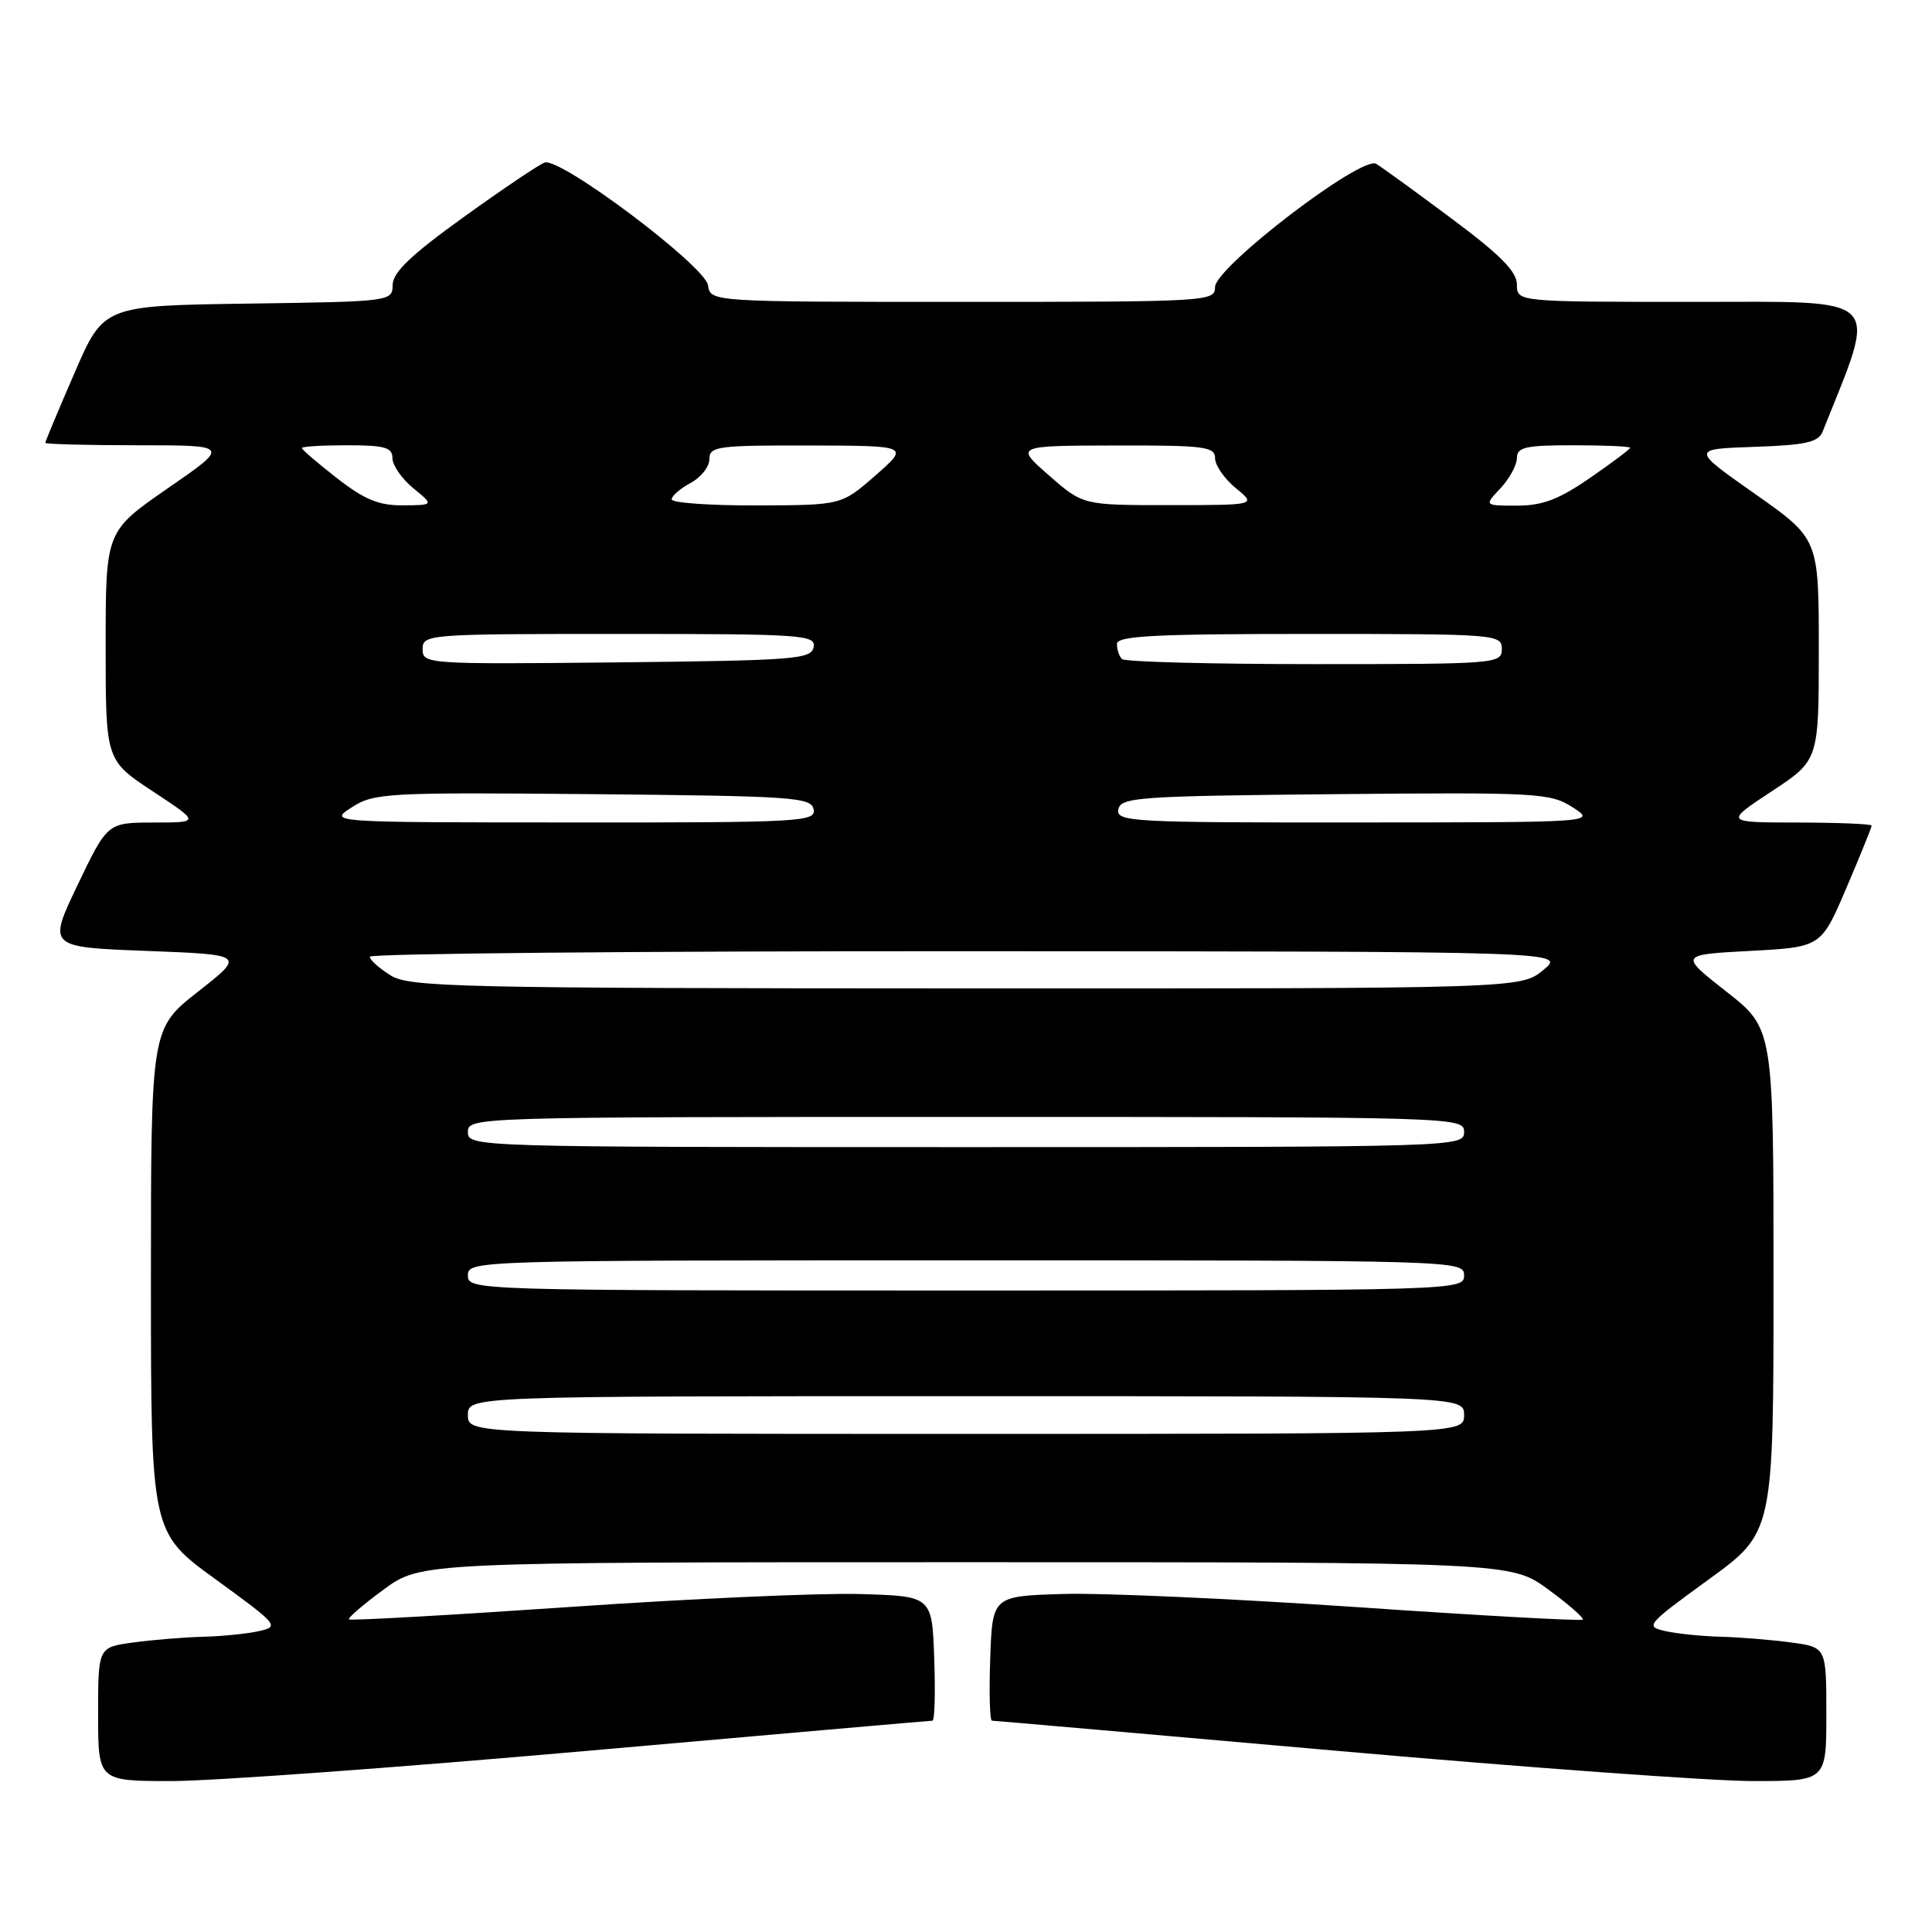 <?xml version="1.0" encoding="UTF-8" standalone="no"?>
<!DOCTYPE svg PUBLIC "-//W3C//DTD SVG 1.1//EN" "http://www.w3.org/Graphics/SVG/1.1/DTD/svg11.dtd" >
<svg xmlns="http://www.w3.org/2000/svg" xmlns:xlink="http://www.w3.org/1999/xlink" version="1.1" viewBox="0 0 256 256">
 <g >
 <path fill="currentColor"
d=" M 77.77 232.00 C 102.67 229.80 123.28 228.00 123.56 228.00 C 123.85 228.00 123.95 224.29 123.79 219.75 C 123.50 211.50 123.50 211.50 114.00 211.22 C 108.78 211.06 91.47 211.83 75.54 212.93 C 59.61 214.02 46.43 214.76 46.24 214.58 C 46.06 214.39 48.12 212.61 50.84 210.62 C 55.77 207.00 55.77 207.00 128.00 207.00 C 200.23 207.00 200.23 207.00 205.16 210.62 C 207.88 212.61 209.93 214.41 209.72 214.61 C 209.52 214.81 196.04 214.07 179.76 212.95 C 163.48 211.84 145.97 211.05 140.83 211.21 C 131.50 211.50 131.50 211.50 131.21 219.75 C 131.05 224.29 131.15 228.00 131.44 228.00 C 131.72 228.00 152.33 229.80 177.23 232.00 C 202.13 234.20 226.89 236.00 232.25 236.00 C 242.00 236.00 242.00 236.00 242.00 227.14 C 242.00 218.27 242.00 218.27 237.36 217.64 C 234.81 217.29 230.65 216.95 228.11 216.88 C 225.57 216.82 222.23 216.48 220.68 216.13 C 217.95 215.52 218.14 215.30 226.43 209.27 C 235.00 203.05 235.00 203.05 235.00 169.67 C 235.00 136.30 235.00 136.30 228.76 131.40 C 222.52 126.50 222.52 126.50 231.91 126.00 C 241.31 125.50 241.31 125.50 244.66 117.65 C 246.50 113.34 248.00 109.63 248.00 109.40 C 248.00 109.18 243.61 109.00 238.25 108.99 C 228.50 108.98 228.50 108.98 234.75 104.86 C 241.00 100.74 241.00 100.74 241.00 86.07 C 241.00 71.39 241.00 71.39 232.54 65.44 C 224.08 59.50 224.08 59.50 232.45 59.21 C 239.24 58.98 240.94 58.60 241.50 57.21 C 248.84 38.83 250.00 40.00 224.47 40.00 C 201.00 40.00 201.00 40.00 201.00 37.71 C 201.00 35.99 198.83 33.79 192.34 28.96 C 187.58 25.41 183.08 22.14 182.35 21.71 C 180.43 20.56 161.00 35.42 161.00 38.04 C 161.00 39.95 160.13 40.00 127.57 40.00 C 94.14 40.00 94.14 40.00 93.82 37.81 C 93.44 35.24 74.26 20.82 72.17 21.54 C 71.44 21.79 66.62 25.03 61.46 28.75 C 54.50 33.75 52.06 36.08 52.03 37.73 C 52.00 39.94 51.89 39.96 32.87 40.23 C 13.73 40.50 13.73 40.50 9.87 49.43 C 7.74 54.34 6.00 58.50 6.00 58.68 C 6.00 58.85 11.51 59.00 18.25 59.00 C 30.49 59.00 30.49 59.00 22.25 64.69 C 14.00 70.39 14.00 70.39 14.00 85.56 C 14.00 100.74 14.00 100.74 20.25 104.86 C 26.50 108.98 26.50 108.98 20.37 108.99 C 14.24 109.00 14.24 109.00 10.29 117.25 C 6.34 125.50 6.34 125.50 19.41 126.00 C 32.48 126.50 32.48 126.50 26.24 131.40 C 20.00 136.30 20.00 136.30 20.00 169.67 C 20.00 203.05 20.00 203.05 28.57 209.27 C 36.86 215.30 37.05 215.52 34.32 216.13 C 32.77 216.48 29.43 216.82 26.89 216.88 C 24.35 216.95 20.19 217.29 17.64 217.64 C 13.00 218.27 13.00 218.27 13.00 227.14 C 13.00 236.00 13.00 236.00 22.75 236.00 C 28.11 236.00 52.87 234.20 77.77 232.00 Z  M 62.00 187.50 C 62.00 185.00 62.00 185.00 128.00 185.00 C 194.00 185.00 194.00 185.00 194.00 187.50 C 194.00 190.00 194.00 190.00 128.00 190.00 C 62.00 190.00 62.00 190.00 62.00 187.50 Z  M 62.00 169.00 C 62.00 167.02 62.67 167.00 128.00 167.00 C 193.33 167.00 194.00 167.02 194.00 169.00 C 194.00 170.98 193.33 171.00 128.00 171.00 C 62.67 171.00 62.00 170.98 62.00 169.00 Z  M 62.00 150.00 C 62.00 148.02 62.67 148.00 128.00 148.00 C 193.33 148.00 194.00 148.02 194.00 150.00 C 194.00 151.98 193.33 152.00 128.00 152.00 C 62.67 152.00 62.00 151.98 62.00 150.00 Z  M 51.75 129.24 C 50.24 128.30 49.00 127.19 49.00 126.77 C 49.00 126.35 84.66 126.02 128.25 126.04 C 207.50 126.07 207.50 126.07 204.50 128.53 C 201.50 130.99 201.50 130.99 128.00 130.97 C 60.50 130.95 54.28 130.81 51.75 129.24 Z  M 46.62 106.97 C 49.58 105.07 51.20 104.98 78.61 105.23 C 105.18 105.48 107.50 105.64 107.81 107.25 C 108.13 108.89 106.07 109.00 75.82 108.98 C 43.50 108.97 43.50 108.97 46.62 106.97 Z  M 148.19 107.25 C 148.50 105.64 150.79 105.48 176.89 105.23 C 203.80 104.98 205.42 105.07 208.38 106.97 C 211.50 108.97 211.50 108.97 179.68 108.98 C 149.90 109.00 147.88 108.89 148.19 107.25 Z  M 56.00 86.02 C 56.00 84.05 56.59 84.00 82.07 84.00 C 106.37 84.00 108.12 84.12 107.81 85.75 C 107.50 87.35 105.33 87.52 81.74 87.77 C 56.51 88.03 56.00 87.99 56.00 86.02 Z  M 148.67 87.33 C 148.30 86.97 148.00 86.07 148.00 85.33 C 148.00 84.26 152.92 84.00 173.50 84.00 C 198.33 84.00 199.00 84.05 199.00 86.00 C 199.00 87.95 198.33 88.00 174.17 88.00 C 160.51 88.00 149.03 87.70 148.67 87.33 Z  M 44.66 63.37 C 42.10 61.37 40.00 59.57 40.00 59.37 C 40.00 59.16 42.70 59.00 46.00 59.00 C 51.00 59.00 52.00 59.29 52.00 60.71 C 52.00 61.65 53.24 63.44 54.75 64.68 C 57.50 66.93 57.50 66.93 53.41 66.96 C 50.21 66.99 48.33 66.22 44.66 63.37 Z  M 89.00 66.17 C 89.00 65.71 90.12 64.74 91.50 64.00 C 92.88 63.26 94.00 61.84 94.00 60.83 C 94.00 59.15 95.06 59.00 107.25 59.03 C 120.50 59.06 120.50 59.06 116.00 63.00 C 111.50 66.94 111.50 66.94 100.25 66.97 C 94.06 66.99 89.00 66.63 89.00 66.17 Z  M 139.00 63.00 C 134.50 59.06 134.50 59.06 147.75 59.03 C 159.60 59.00 161.00 59.18 161.00 60.71 C 161.00 61.65 162.24 63.44 163.75 64.68 C 166.50 66.93 166.50 66.93 155.00 66.93 C 143.50 66.94 143.50 66.94 139.00 63.00 Z  M 198.83 64.69 C 200.02 63.41 201.00 61.61 201.00 60.69 C 201.00 59.25 202.13 59.00 208.50 59.00 C 212.62 59.00 216.00 59.15 216.00 59.33 C 216.00 59.52 213.60 61.32 210.68 63.33 C 206.55 66.18 204.38 67.00 201.00 67.00 C 196.65 67.00 196.65 67.00 198.83 64.69 Z "/>
</g>
</svg>